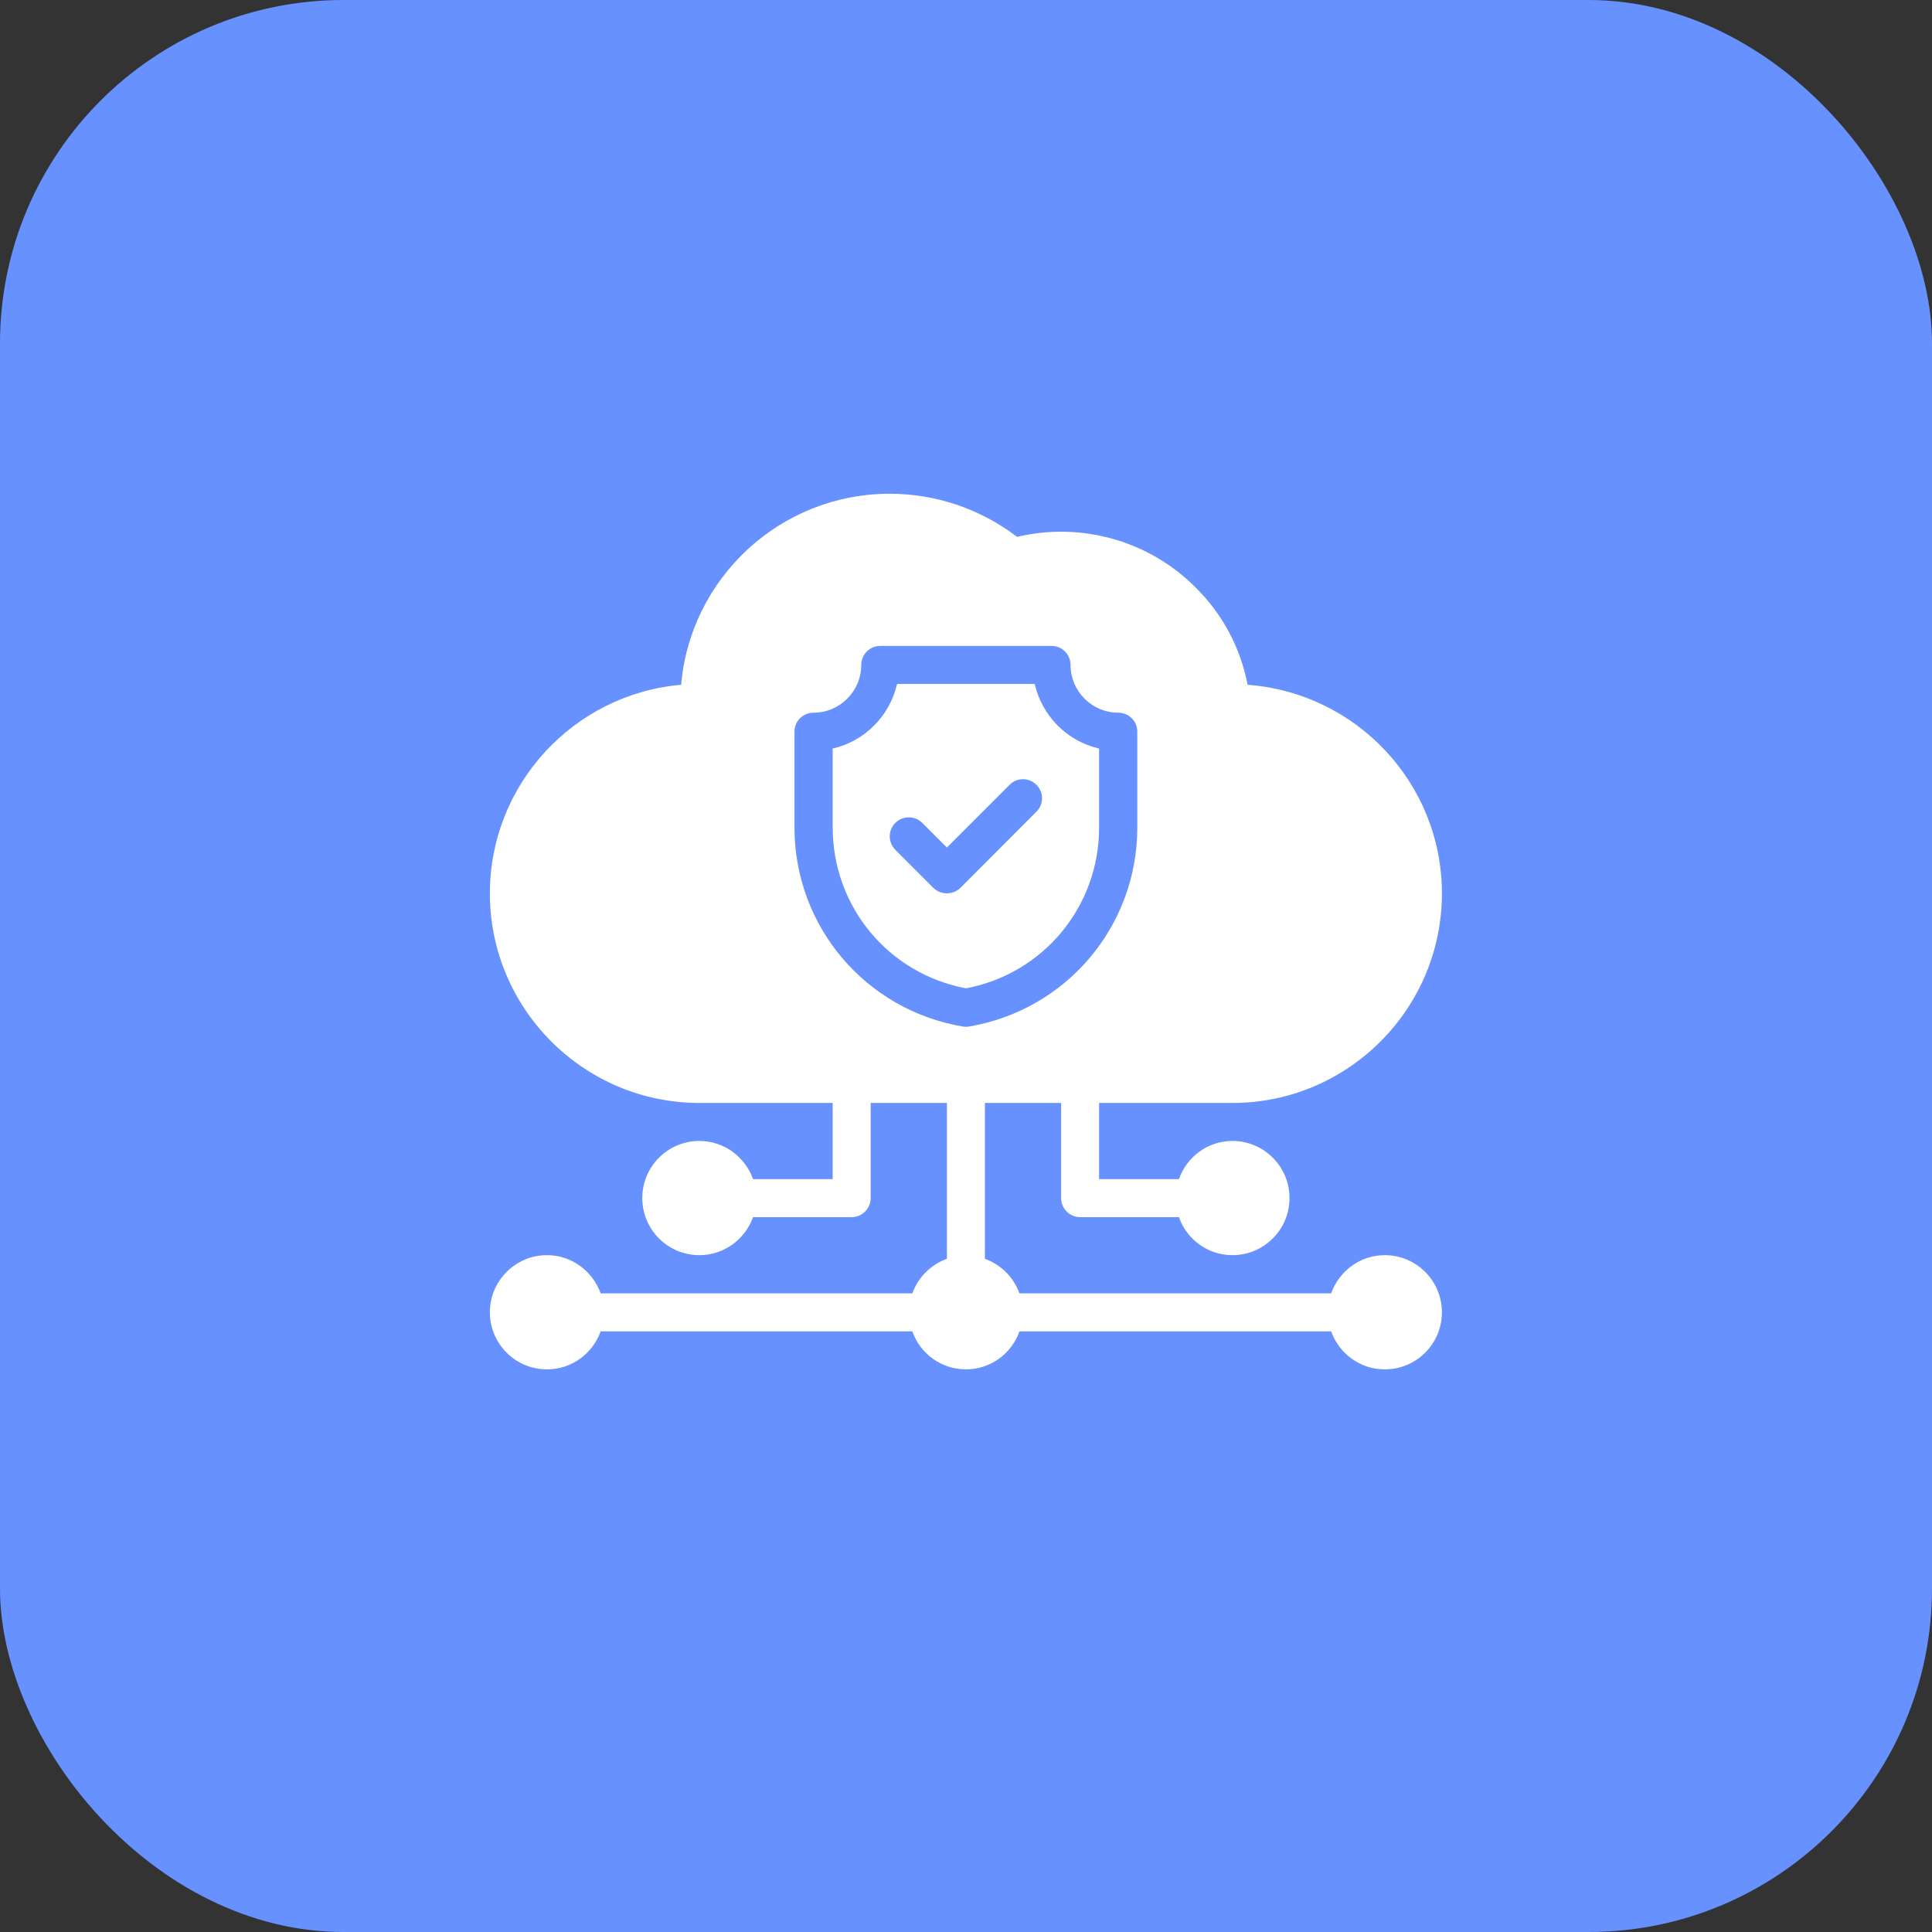 <svg width="90" height="90" viewBox="0 0 90 90" fill="none" xmlns="http://www.w3.org/2000/svg" xmlns:xlink="http://www.w3.org/1999/xlink">
	<rect x="0" y="0" width="90" height="90" fill="#333333" stroke="none"/>
	<desc>
			Created with Pixso.
	</desc>
	<defs/>
	<rect id="Rectangle 214" rx="16" width="90" height="90" fill="#6791FF" fill-opacity="1"/>
	<path id="Vector" d="M51.2 34.87C49.71 34.53 48.54 33.35 48.2 31.86L41.79 31.86C41.45 33.35 40.28 34.53 38.79 34.87L38.79 38.55C38.79 42.24 41.39 45.36 45 46.04C48.6 45.36 51.2 42.24 51.2 38.55L51.2 34.87ZM48.28 37.81L44.74 41.36C44.38 41.71 43.81 41.69 43.48 41.36C43.48 41.36 41.71 39.59 41.71 39.59C41.36 39.24 41.36 38.68 41.71 38.33C42.05 37.99 42.62 37.99 42.96 38.33L44.11 39.48L47.03 36.56C47.37 36.21 47.94 36.21 48.28 36.56C48.63 36.9 48.63 37.47 48.28 37.81Z" fill="#FFFFFF" fill-opacity="1" fill-rule="nonzero"/>
	<path id="Vector" d="M64.51 58.47C63.35 58.47 62.38 59.22 62.01 60.25L47.49 60.25C47.22 59.5 46.63 58.91 45.88 58.64L45.88 51.38L49.43 51.38L49.43 55.81C49.43 56.3 49.83 56.7 50.32 56.7L54.92 56.7C55.28 57.73 56.26 58.47 57.41 58.47C58.88 58.47 60.07 57.28 60.07 55.81C60.07 54.34 58.88 53.15 57.41 53.15C56.26 53.15 55.28 53.89 54.92 54.93L51.2 54.93L51.2 51.38L57.41 51.38C62.79 51.38 67.17 47 67.17 41.62C67.17 36.5 63.2 32.28 58.12 31.9C57.78 30.17 56.96 28.62 55.7 27.37C53.52 25.18 50.36 24.3 47.38 25.01C45.68 23.71 43.59 23 41.45 23C36.35 23 32.16 26.92 31.73 31.9C26.74 32.33 22.82 36.53 22.82 41.62C22.82 47 27.2 51.38 32.58 51.38L38.79 51.38L38.79 54.93L35.08 54.93C34.71 53.89 33.73 53.15 32.58 53.15C31.11 53.15 29.92 54.34 29.92 55.81C29.92 57.28 31.11 58.47 32.58 58.47C33.73 58.47 34.71 57.73 35.08 56.7L39.67 56.7C40.16 56.7 40.56 56.3 40.56 55.81L40.56 51.38L44.11 51.38L44.11 58.64C43.36 58.91 42.77 59.5 42.5 60.25L27.98 60.25C27.61 59.22 26.64 58.47 25.48 58.47C24.01 58.47 22.82 59.67 22.82 61.13C22.82 62.6 24.01 63.79 25.48 63.79C26.64 63.79 27.61 63.05 27.98 62.02L42.5 62.02C42.86 63.05 43.84 63.79 45 63.79C46.15 63.79 47.13 63.05 47.49 62.02L62.01 62.02C62.38 63.05 63.35 63.79 64.51 63.79C65.98 63.79 67.17 62.6 67.17 61.13C67.17 59.67 65.98 58.47 64.51 58.47L64.51 58.47ZM44.99 47.83C44.95 47.83 44.89 47.83 44.85 47.82C40.31 47.05 37.01 43.15 37.01 38.55L37.01 34.08C37.01 33.59 37.41 33.2 37.9 33.2C39.12 33.2 40.12 32.2 40.12 30.98C40.12 30.49 40.51 30.09 41 30.09L48.99 30.09C49.48 30.09 49.87 30.49 49.87 30.98C49.87 32.2 50.87 33.2 52.09 33.2C52.58 33.2 52.98 33.59 52.98 34.08L52.98 38.55C52.98 43.15 49.68 47.05 45.14 47.82C45.09 47.83 45.04 47.83 44.99 47.83L44.99 47.83Z" fill="#FFFFFF" fill-opacity="1" fill-rule="nonzero"/>
</svg>
